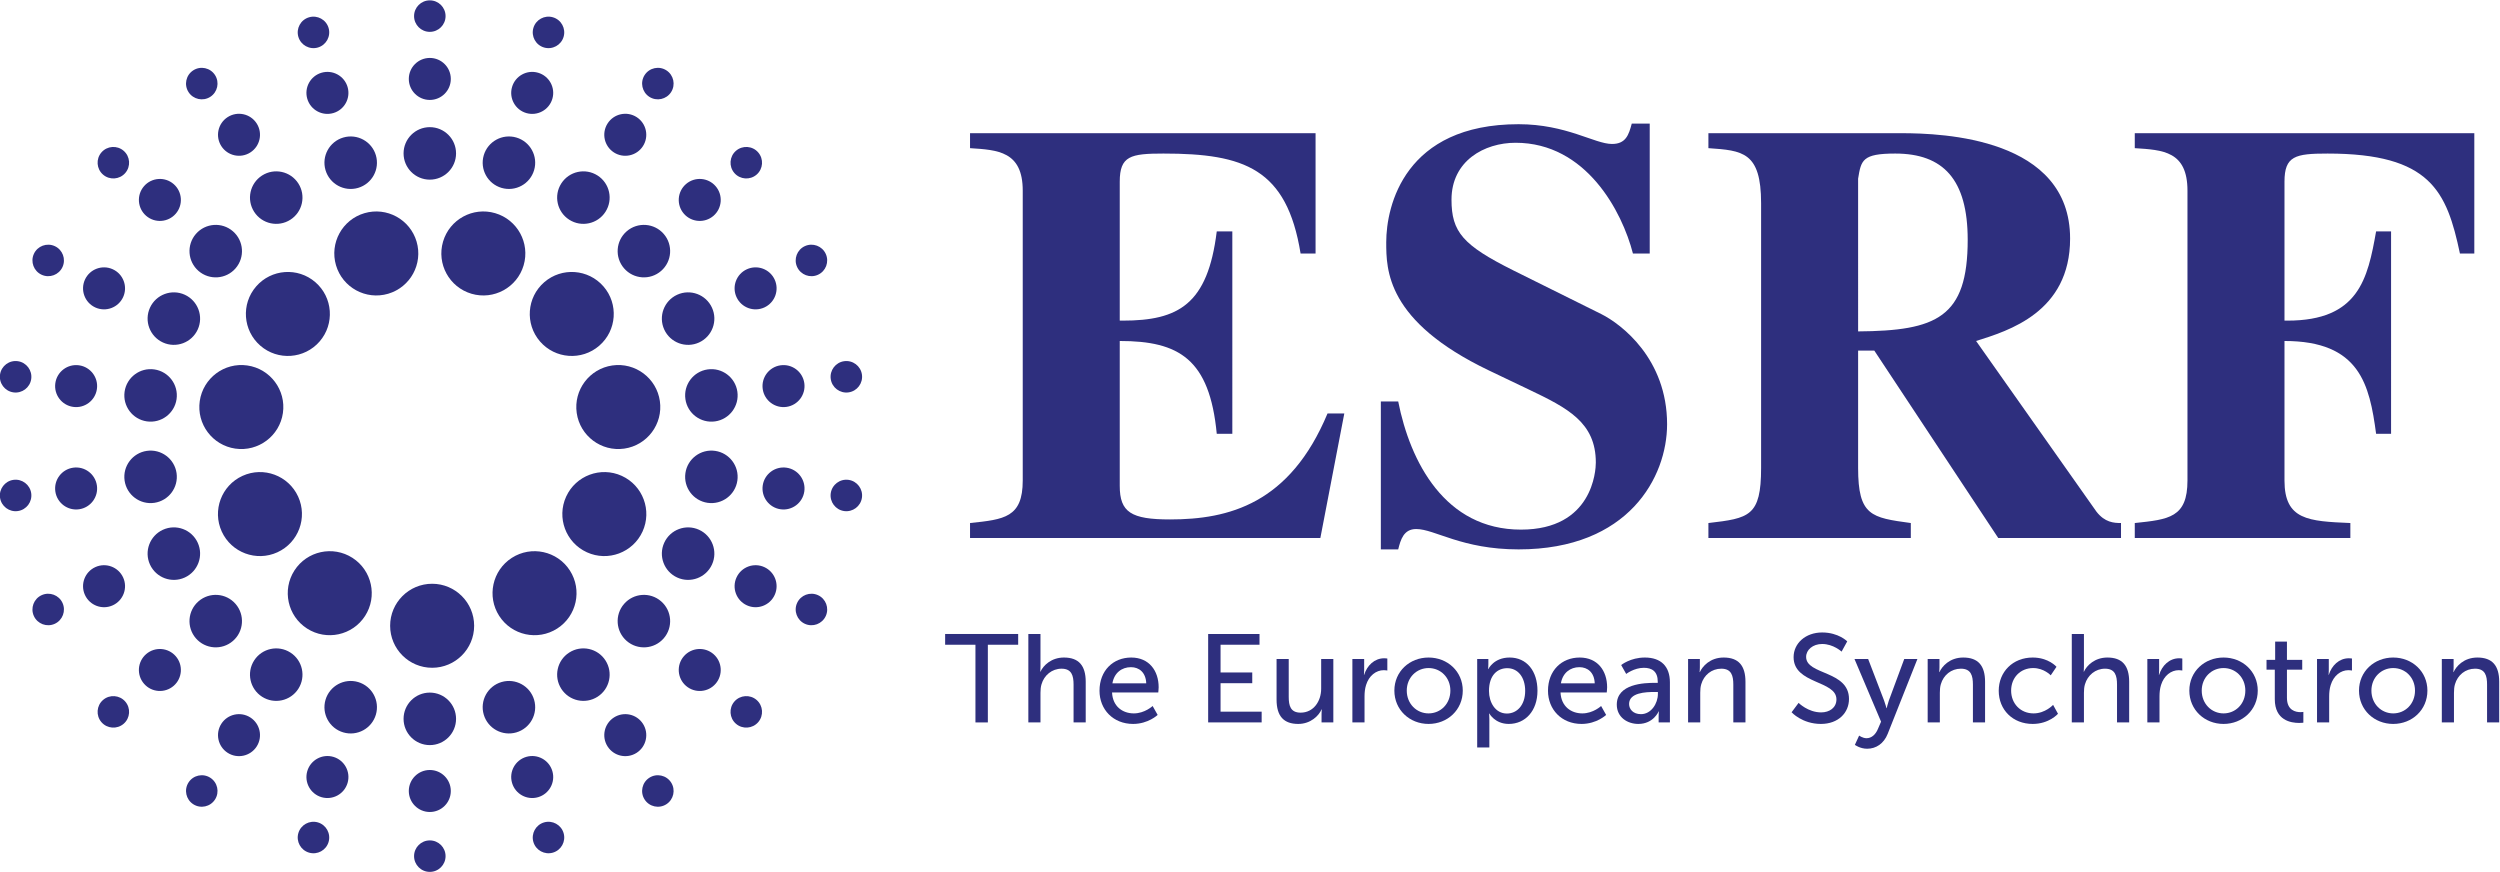 <?xml version="1.0" encoding="UTF-8" standalone="no"?>
<svg
   xmlns:dc="http://purl.org/dc/elements/1.1/"
   xmlns:cc="http://creativecommons.org/ns#"
   xmlns:rdf="http://www.w3.org/1999/02/22-rdf-syntax-ns#"
   xmlns:svg="http://www.w3.org/2000/svg"
   xmlns="http://www.w3.org/2000/svg"
   xmlns:sodipodi="http://sodipodi.sourceforge.net/DTD/sodipodi-0.dtd"
   xmlns:inkscape="http://www.inkscape.org/namespaces/inkscape"
   inkscape:export-ydpi="199.81903"
   inkscape:export-xdpi="199.81903"
   inkscape:export-filename="C:\Dropbox\ESRF\GR_ESRF\logo\logo_horizontal_no_lines.png"
   inkscape:version="1.0 (4035a4fb49, 2020-05-01)"
   sodipodi:docname="logo_horizontal_no_lines.svg"
   viewBox="0 0 601.628 209.778"
   height="209.778"
   width="601.628"
   xml:space="preserve"
   id="svg2"
   version="1.1"><defs
     id="defs6" /><sodipodi:namedview
     inkscape:current-layer="g12"
     inkscape:window-maximized="1"
     inkscape:window-y="-8"
     inkscape:window-x="-8"
     inkscape:cy="0.89268553"
     inkscape:cx="343.89582"
     inkscape:zoom="1"
     inkscape:bbox-nodes="true"
     inkscape:snap-bbox="true"
     fit-margin-bottom="0"
     fit-margin-right="0"
     fit-margin-left="0"
     fit-margin-top="0"
     showgrid="false"
     id="namedview4"
     inkscape:window-height="1377"
     inkscape:window-width="2560"
     inkscape:pageshadow="2"
     inkscape:pageopacity="0"
     guidetolerance="10"
     gridtolerance="10"
     objecttolerance="10"
     borderopacity="1"
     bordercolor="#666666"
     pagecolor="#ffffff" /><g
     transform="matrix(1.333,0,0,-1.333,-133.614,405.817)"
     inkscape:label="ink_ext_XXXXXX"
     inkscape:groupmode="layer"
     id="g10"><g
       transform="scale(0.1)"
       id="g12"><g
         transform="matrix(0.74,0,0,0.74,743.062,453.715)"
         id="g1156"><path
           d="m 1740.67,2109.12 c -30.58,47.58 -94.01,61.39 -141.6,30.81 -47.59,-30.59 -61.39,-94.02 -30.81,-141.6 30.58,-47.59 94.02,-61.38 141.6,-30.81 47.58,30.58 61.4,94 30.81,141.6 v 0"
           style="fill:#2e2f7e;fill-opacity:1;fill-rule:nonzero;stroke:none"
           id="path22" /><path
           d="m 1867.34,2339.95 c -51.45,23.49 -112.3,0.8 -135.77,-50.64 -23.51,-51.46 -0.83,-112.28 50.64,-135.78 51.46,-23.49 112.26,-0.81 135.78,50.64 23.47,51.46 0.78,112.28 -50.65,135.78 v 0"
           style="fill:#2e2f7e;fill-opacity:1;fill-rule:nonzero;stroke:none"
           id="path24" /><path
           d="m 1844.26,2609.31 c -56,-8.06 -94.9,-60.03 -86.86,-116.01 8.04,-55.98 60.01,-94.89 116.01,-86.85 55.99,8.06 94.88,60.04 86.84,116 -8.02,55.99 -60,94.9 -115.99,86.86 v 0"
           style="fill:#2e2f7e;fill-opacity:1;fill-rule:nonzero;stroke:none"
           id="path26" /><path
           d="m 1678.16,2812.4 c -42.73,-37.05 -47.35,-101.8 -10.3,-144.55 37.01,-42.74 101.78,-47.39 144.51,-10.33 42.79,37.03 47.41,101.8 10.35,144.53 -37.05,42.76 -101.77,47.38 -144.56,10.35 v 0"
           style="fill:#2e2f7e;fill-opacity:1;fill-rule:nonzero;stroke:none"
           id="path28" /><path
           d="m 1431.27,2911.43 c -15.96,-54.28 15.16,-111.24 69.45,-127.19 54.23,-15.94 111.24,15.18 127.18,69.44 15.94,54.29 -15.19,111.28 -69.48,127.18 -54.24,15.94 -111.25,-15.17 -127.15,-69.43 v 0"
           style="fill:#2e2f7e;fill-opacity:1;fill-rule:nonzero;stroke:none"
           id="path30" /><path
           d="m 1170.12,2853.68 c 15.93,-54.26 72.9,-85.38 127.17,-69.44 54.27,15.95 85.39,72.91 69.45,127.19 -15.95,54.26 -72.91,85.37 -127.19,69.43 -54.27,-15.9 -85.38,-72.89 -69.43,-127.18 v 0"
           style="fill:#2e2f7e;fill-opacity:1;fill-rule:nonzero;stroke:none"
           id="path32" /><path
           d="m 985.586,2657.52 c 42.764,-37.06 107.514,-32.41 144.564,10.33 37.03,42.75 32.41,107.5 -10.35,144.55 -42.74,37.03 -107.51,32.41 -144.534,-10.35 -37.051,-42.73 -32.414,-107.5 10.32,-144.53 v 0"
           style="fill:#2e2f7e;fill-opacity:1;fill-rule:nonzero;stroke:none"
           id="path34" /><path
           d="m 924.578,2406.45 c 55.981,-8.04 107.952,30.87 116.012,86.85 8.04,55.98 -30.86,107.95 -86.86,116.01 -55.988,8.04 -107.937,-30.87 -115.996,-86.86 -8.039,-55.96 30.852,-107.94 86.844,-116 v 0"
           style="fill:#2e2f7e;fill-opacity:1;fill-rule:nonzero;stroke:none"
           id="path36" /><path
           d="m 1027.15,2153.53 c 51.44,23.5 74.13,84.32 50.63,135.78 -23.48,51.44 -84.311,74.13 -135.776,50.64 -51.445,-23.5 -74.121,-84.32 -50.637,-135.78 23.488,-51.45 84.317,-74.13 135.783,-50.64 v 0"
           style="fill:#2e2f7e;fill-opacity:1;fill-rule:nonzero;stroke:none"
           id="path38" /><path
           d="m 1241.09,1998.33 c 30.57,47.58 16.77,111.01 -30.81,141.6 -47.58,30.58 -111.02,16.77 -141.6,-30.81 -30.58,-47.6 -16.78,-111.02 30.79,-141.6 47.59,-30.57 111.05,-16.78 141.62,30.81 v 0"
           style="fill:#2e2f7e;fill-opacity:1;fill-rule:nonzero;stroke:none"
           id="path40" /><path
           d="m 1507.14,1974.25 c 0,56.56 -45.92,102.48 -102.47,102.48 -56.55,0 -102.47,-45.92 -102.47,-102.48 0,-56.56 45.92,-102.47 102.47,-102.47 56.55,0 102.47,45.91 102.47,102.47 v 0"
           style="fill:#2e2f7e;fill-opacity:1;fill-rule:nonzero;stroke:none"
           id="path42" /><path
           d="m 1653.46,1793.62 c -9.94,33.91 -45.56,53.36 -79.48,43.38 -33.95,-9.98 -53.39,-45.56 -43.42,-79.51 9.98,-33.91 45.55,-53.36 79.51,-43.38 33.91,9.93 53.36,45.55 43.39,79.51 v 0"
           style="fill:#2e2f7e;fill-opacity:1;fill-rule:nonzero;stroke:none"
           id="path44" /><path
           d="m 1827.53,1889.67 c -19.08,29.72 -58.72,38.34 -88.48,19.21 -29.74,-19.08 -38.39,-58.71 -19.26,-88.46 19.13,-29.76 58.76,-38.4 88.52,-19.27 29.76,19.12 38.35,58.77 19.22,88.52 v 0"
           style="fill:#2e2f7e;fill-opacity:1;fill-rule:nonzero;stroke:none"
           id="path46" /><path
           d="m 1963.21,2033.99 c -26.7,23.17 -67.17,20.26 -90.32,-6.45 -23.19,-26.72 -20.27,-67.19 6.43,-90.33 26.74,-23.15 67.21,-20.26 90.37,6.44 23.14,26.73 20.23,67.2 -6.48,90.34 v 0"
           style="fill:#2e2f7e;fill-opacity:1;fill-rule:nonzero;stroke:none"
           id="path48" /><path
           d="m 2055.75,2208.49 c -32.16,14.68 -70.17,0.5 -84.87,-31.65 -14.69,-32.15 -0.5,-70.17 31.65,-84.87 32.16,-14.68 70.18,-0.51 84.86,31.65 14.7,32.15 0.52,70.17 -31.64,84.87 v 0"
           style="fill:#2e2f7e;fill-opacity:1;fill-rule:nonzero;stroke:none"
           id="path50" /><path
           d="m 2095.02,2400.95 c -34.97,5.04 -67.5,-19.26 -72.48,-54.25 -5.04,-35 19.26,-67.48 54.24,-72.52 35.02,-5.03 67.5,19.29 72.53,54.28 5.04,34.98 -19.31,67.47 -54.29,72.49 v 0"
           style="fill:#2e2f7e;fill-opacity:1;fill-rule:nonzero;stroke:none"
           id="path52" /><path
           d="m 2076.78,2599.66 c -34.98,-5.04 -59.28,-37.52 -54.24,-72.52 4.98,-35 37.51,-59.29 72.48,-54.26 34.98,5.02 59.33,37.52 54.29,72.5 -5.03,34.99 -37.51,59.31 -72.53,54.28 v 0"
           style="fill:#2e2f7e;fill-opacity:1;fill-rule:nonzero;stroke:none"
           id="path54" /><path
           d="m 2002.53,2781.87 c -32.15,-14.69 -46.34,-52.72 -31.65,-84.87 14.7,-32.16 52.71,-46.34 84.87,-31.65 32.16,14.69 46.34,52.72 31.64,84.87 -14.68,32.15 -52.7,46.33 -84.86,31.65 v 0"
           style="fill:#2e2f7e;fill-opacity:1;fill-rule:nonzero;stroke:none"
           id="path56" /><path
           d="m 1879.32,2936.63 c -26.7,-23.14 -29.62,-63.61 -6.43,-90.34 23.15,-26.7 63.62,-29.61 90.32,-6.44 26.71,23.14 29.62,63.61 6.48,90.32 -23.16,26.72 -63.63,29.61 -90.37,6.46 v 0"
           style="fill:#2e2f7e;fill-opacity:1;fill-rule:nonzero;stroke:none"
           id="path58" /><path
           d="m 1719.79,3053.43 c -19.13,-29.73 -10.48,-69.39 19.26,-88.5 29.76,-19.11 69.4,-10.49 88.48,19.24 19.13,29.75 10.54,69.4 -19.22,88.52 -29.76,19.1 -69.39,10.49 -88.52,-19.26 v 0"
           style="fill:#2e2f7e;fill-opacity:1;fill-rule:nonzero;stroke:none"
           id="path60" /><path
           d="m 1530.56,3122.01 c -9.97,-33.93 9.47,-69.53 43.42,-79.49 33.92,-9.98 69.54,9.47 79.48,43.41 9.97,33.9 -9.48,69.52 -43.39,79.48 -33.96,9.95 -69.53,-9.49 -79.51,-43.4 v 0"
           style="fill:#2e2f7e;fill-opacity:1;fill-rule:nonzero;stroke:none"
           id="path62" /><path
           d="m 1334.95,3126.68 c 0,-35.38 28.69,-64.06 64.03,-64.06 35.35,0 64.03,28.68 64.03,64.06 0,35.33 -28.68,64.02 -64.03,64.02 -35.34,0 -64.03,-28.69 -64.03,-64.02 v 0"
           style="fill:#2e2f7e;fill-opacity:1;fill-rule:nonzero;stroke:none"
           id="path64" /><path
           d="m 1144.52,3085.93 c 9.98,-33.94 45.58,-53.39 79.5,-43.41 33.92,9.96 53.36,45.56 43.41,79.49 -9.95,33.91 -45.57,53.35 -79.48,43.4 -33.94,-9.96 -53.39,-45.58 -43.43,-79.48 v 0"
           style="fill:#2e2f7e;fill-opacity:1;fill-rule:nonzero;stroke:none"
           id="path66" /><path
           d="m 970.438,2984.17 c 19.105,-29.73 58.762,-38.35 88.502,-19.24 29.74,19.11 38.35,58.77 19.26,88.5 -19.13,29.75 -58.77,38.36 -88.52,19.26 -29.731,-19.12 -38.364,-58.77 -19.242,-88.52 v 0"
           style="fill:#2e2f7e;fill-opacity:1;fill-rule:nonzero;stroke:none"
           id="path68" /><path
           d="m 834.773,2839.85 c 26.731,-23.17 67.2,-20.26 90.344,6.44 23.145,26.73 20.254,67.2 -6.465,90.34 -26.699,23.15 -67.199,20.26 -90.351,-6.46 -23.133,-26.71 -20.242,-67.18 6.472,-90.32 v 0"
           style="fill:#2e2f7e;fill-opacity:1;fill-rule:nonzero;stroke:none"
           id="path70" /><path
           d="m 747.922,2665.35 c 32.144,-14.69 70.176,-0.51 84.859,31.65 14.699,32.15 0.512,70.18 -31.636,84.87 -32.18,14.68 -70.176,0.5 -84.868,-31.65 -14.695,-32.15 -0.507,-70.18 31.645,-84.87 v 0"
           style="fill:#2e2f7e;fill-opacity:1;fill-rule:nonzero;stroke:none"
           id="path72" /><path
           d="m 708.645,2472.88 c 35.007,-5.03 67.476,19.26 72.515,54.26 5.012,35 -19.297,67.48 -54.285,72.52 -35,5.03 -67.473,-19.29 -72.512,-54.28 -5.027,-34.98 19.289,-67.48 54.282,-72.5 v 0"
           style="fill:#2e2f7e;fill-opacity:1;fill-rule:nonzero;stroke:none"
           id="path74" /><path
           d="m 726.875,2274.18 c 34.988,5.04 59.297,37.52 54.285,72.52 -5.039,34.99 -37.508,59.29 -72.515,54.25 -34.993,-5.02 -59.309,-37.51 -54.282,-72.49 5.039,-34.99 37.512,-59.31 72.512,-54.28 v 0"
           style="fill:#2e2f7e;fill-opacity:1;fill-rule:nonzero;stroke:none"
           id="path76" /><path
           d="m 801.145,2091.97 c 32.148,14.7 46.335,52.72 31.636,84.87 -14.683,32.15 -52.715,46.33 -84.859,31.65 -32.152,-14.7 -46.34,-52.72 -31.645,-84.87 14.692,-32.16 52.688,-46.33 84.868,-31.65 v 0"
           style="fill:#2e2f7e;fill-opacity:1;fill-rule:nonzero;stroke:none"
           id="path78" /><path
           d="m 918.652,1937.21 c 26.719,23.14 29.61,63.61 6.465,90.33 -23.144,26.71 -63.613,29.62 -90.344,6.45 -26.714,-23.14 -29.605,-63.61 -6.472,-90.34 23.152,-26.7 63.652,-29.59 90.351,-6.44 v 0"
           style="fill:#2e2f7e;fill-opacity:1;fill-rule:nonzero;stroke:none"
           id="path80" /><path
           d="m 1078.2,1820.42 c 19.09,29.75 10.48,69.38 -19.26,88.46 -29.74,19.13 -69.397,10.51 -88.502,-19.21 -19.122,-29.75 -10.489,-69.4 19.242,-88.52 29.75,-19.13 69.39,-10.49 88.52,19.27 v 0"
           style="fill:#2e2f7e;fill-opacity:1;fill-rule:nonzero;stroke:none"
           id="path82" /><path
           d="m 1267.43,1757.49 c 9.95,33.95 -9.49,69.53 -43.41,79.51 -33.92,9.98 -69.52,-9.47 -79.5,-43.38 -9.96,-33.96 9.49,-69.58 43.43,-79.51 33.91,-9.98 69.53,9.47 79.48,43.38 v 0"
           style="fill:#2e2f7e;fill-opacity:1;fill-rule:nonzero;stroke:none"
           id="path84" /><path
           d="m 1463.01,1747.19 c 0,35.34 -28.68,64.03 -64.03,64.03 -35.34,0 -64.03,-28.69 -64.03,-64.03 0,-35.39 28.69,-64.08 64.03,-64.08 35.35,0 64.03,28.69 64.03,64.08 v 0"
           style="fill:#2e2f7e;fill-opacity:1;fill-rule:nonzero;stroke:none"
           id="path86" /><path
           d="m 1697.94,1619.67 c -7.94,27.13 -36.46,42.7 -63.61,34.75 -27.13,-7.99 -42.69,-36.46 -34.7,-63.61 7.94,-27.13 36.44,-42.69 63.56,-34.75 27.18,7.99 42.74,36.49 34.75,63.61 v 0"
           style="fill:#2e2f7e;fill-opacity:1;fill-rule:nonzero;stroke:none"
           id="path88" /><path
           d="m 1918.96,1735.13 c -15.3,23.79 -46.99,30.68 -70.79,15.39 -23.79,-15.3 -30.72,-46.99 -15.42,-70.79 15.29,-23.79 47.03,-30.72 70.82,-15.43 23.79,15.3 30.68,47.03 15.39,70.83 v 0"
           style="fill:#2e2f7e;fill-opacity:1;fill-rule:nonzero;stroke:none"
           id="path90" /><path
           d="m 2091.09,1905.1 c -21.38,18.52 -53.78,16.21 -72.3,-5.18 -18.52,-21.35 -16.21,-53.73 5.17,-72.26 21.4,-18.52 53.78,-16.21 72.26,5.18 18.53,21.35 16.22,53.73 -5.13,72.26 v 0"
           style="fill:#2e2f7e;fill-opacity:1;fill-rule:nonzero;stroke:none"
           id="path92" /><path
           d="m 2215.05,2117.36 c -25.74,11.76 -56.13,0.41 -67.87,-25.32 -11.78,-25.73 -0.41,-56.15 25.32,-67.89 25.72,-11.76 56.12,-0.41 67.86,25.32 11.79,25.73 0.42,56.13 -25.31,67.89 v 0"
           style="fill:#2e2f7e;fill-opacity:1;fill-rule:nonzero;stroke:none"
           id="path94" /><path
           d="m 2269.19,2359.91 c -28,4.02 -54,-15.43 -58.03,-43.43 -4.01,-28 15.43,-53.99 43.43,-58.01 28,-4.02 54,15.43 58.03,43.43 4.02,28 -15.43,53.98 -43.43,58.01 v 0"
           style="fill:#2e2f7e;fill-opacity:1;fill-rule:nonzero;stroke:none"
           id="path96" /><path
           d="m 2254.59,2609.68 c -28,-4.02 -47.44,-30 -43.43,-58 4.03,-28 30.03,-47.45 58.03,-43.43 28,4.04 47.45,30.03 43.43,58 -4.03,28 -30.03,47.45 -58.03,43.43 v 0"
           style="fill:#2e2f7e;fill-opacity:1;fill-rule:nonzero;stroke:none"
           id="path98" /><path
           d="m 2172.5,2844 c -25.73,-11.73 -37.1,-42.15 -25.32,-67.89 11.74,-25.7 42.13,-37.05 67.87,-25.32 25.73,11.76 37.1,42.16 25.31,67.9 -11.74,25.72 -42.14,37.07 -67.86,25.31 v 0"
           style="fill:#2e2f7e;fill-opacity:1;fill-rule:nonzero;stroke:none"
           id="path100" /><path
           d="m 2023.96,3051.85 c -21.38,-18.52 -23.69,-50.91 -5.17,-72.28 18.52,-21.36 50.92,-23.68 72.3,-5.16 21.35,18.52 23.66,50.91 5.13,72.27 -18.48,21.36 -50.86,23.7 -72.26,5.17 v 0"
           style="fill:#2e2f7e;fill-opacity:1;fill-rule:nonzero;stroke:none"
           id="path102" /><path
           d="m 1832.75,3199.78 c -15.3,-23.79 -8.37,-55.51 15.42,-70.8 23.8,-15.29 55.49,-8.38 70.79,15.41 15.29,23.79 8.4,55.51 -15.39,70.8 -23.79,15.29 -55.53,8.39 -70.82,-15.41 v 0"
           style="fill:#2e2f7e;fill-opacity:1;fill-rule:nonzero;stroke:none"
           id="path104" /><path
           d="m 1599.63,3288.72 c -7.99,-27.15 7.57,-55.65 34.7,-63.62 27.15,-7.95 55.67,7.6 63.61,34.74 7.99,27.12 -7.57,55.62 -34.75,63.6 -27.12,7.96 -55.62,-7.6 -63.56,-34.72 v 0"
           style="fill:#2e2f7e;fill-opacity:1;fill-rule:nonzero;stroke:none"
           id="path106" /><path
           d="m 1347.74,3308.32 c 0,-28.27 22.97,-51.23 51.24,-51.23 28.32,0 51.23,22.96 51.23,51.23 0,28.28 -22.91,51.24 -51.23,51.24 -28.27,0 -51.24,-22.96 -51.24,-51.24 v 0"
           style="fill:#2e2f7e;fill-opacity:1;fill-rule:nonzero;stroke:none"
           id="path108" /><path
           d="m 1100.05,3259.84 c 7.97,-27.14 36.45,-42.69 63.59,-34.74 27.15,7.97 42.69,36.47 34.72,63.62 -7.97,27.12 -36.45,42.68 -63.59,34.72 -27.14,-7.98 -42.69,-36.48 -34.72,-63.6 v 0"
           style="fill:#2e2f7e;fill-opacity:1;fill-rule:nonzero;stroke:none"
           id="path110" /><path
           d="m 890.371,3144.39 c 15.305,-23.79 47.012,-30.7 70.801,-15.41 23.801,15.29 30.703,47.01 15.41,70.8 -15.293,23.8 -47.012,30.7 -70.801,15.41 -23.789,-15.29 -30.691,-47.01 -15.41,-70.8 v 0"
           style="fill:#2e2f7e;fill-opacity:1;fill-rule:nonzero;stroke:none"
           id="path112" /><path
           d="m 706.926,2974.41 c 21.355,-18.52 53.75,-16.2 72.246,5.16 18.531,21.37 16.211,53.76 -5.149,72.28 -21.394,18.53 -53.75,16.19 -72.277,-5.17 -18.523,-21.36 -16.199,-53.75 5.18,-72.27 v 0"
           style="fill:#2e2f7e;fill-opacity:1;fill-rule:nonzero;stroke:none"
           id="path114" /><path
           d="m 582.938,2750.79 c 25.714,-11.73 56.132,-0.38 67.89,25.32 11.738,25.74 0.395,56.16 -25.34,67.89 -25.715,11.76 -56.125,0.41 -67.883,-25.31 -11.738,-25.74 -0.398,-56.14 25.333,-67.9 v 0"
           style="fill:#2e2f7e;fill-opacity:1;fill-rule:nonzero;stroke:none"
           id="path116" /><path
           d="m 528.801,2508.25 c 27.996,-4.02 53.98,15.43 57.996,43.43 4.055,28 -15.43,53.98 -43.399,58 -28,4.02 -53.984,-15.43 -58.007,-43.43 -4.036,-27.97 15.41,-53.96 43.41,-58 v 0"
           style="fill:#2e2f7e;fill-opacity:1;fill-rule:nonzero;stroke:none"
           id="path118" /><path
           d="m 543.398,2258.47 c 27.969,4.02 47.454,30.01 43.399,58.01 -4.016,28 -30,47.45 -57.996,43.43 -28,-4.03 -47.446,-30.01 -43.41,-58.01 4.023,-28 30.007,-47.45 58.007,-43.43 v 0"
           style="fill:#2e2f7e;fill-opacity:1;fill-rule:nonzero;stroke:none"
           id="path120" /><path
           d="m 625.488,2024.15 c 25.735,11.74 37.078,42.16 25.34,67.89 -11.758,25.73 -42.176,37.08 -67.89,25.32 -25.731,-11.76 -37.071,-42.16 -25.333,-67.89 11.758,-25.73 42.168,-37.08 67.883,-25.32 v 0"
           style="fill:#2e2f7e;fill-opacity:1;fill-rule:nonzero;stroke:none"
           id="path122" /><path
           d="m 774.023,1827.66 c 21.36,18.53 23.68,50.91 5.149,72.26 -18.496,21.39 -50.891,23.7 -72.246,5.18 -21.379,-18.53 -23.703,-50.91 -5.18,-72.26 18.527,-21.39 50.883,-23.7 72.277,-5.18 v 0"
           style="fill:#2e2f7e;fill-opacity:1;fill-rule:nonzero;stroke:none"
           id="path124" /><path
           d="m 976.582,1679.73 c 15.293,23.8 8.391,55.49 -15.41,70.79 -23.789,15.29 -55.496,8.4 -70.801,-15.39 -15.281,-23.8 -8.379,-55.53 15.41,-70.83 23.789,-15.29 55.508,-8.36 70.801,15.43 v 0"
           style="fill:#2e2f7e;fill-opacity:1;fill-rule:nonzero;stroke:none"
           id="path126" /><path
           d="m 1198.36,1590.81 c 7.97,27.15 -7.57,55.62 -34.72,63.61 -27.14,7.95 -55.62,-7.62 -63.59,-34.75 -7.97,-27.12 7.58,-55.62 34.72,-63.61 27.14,-7.94 55.62,7.62 63.59,34.75 v 0"
           style="fill:#2e2f7e;fill-opacity:1;fill-rule:nonzero;stroke:none"
           id="path128" /><path
           d="m 1450.21,1571.17 c 0,28.27 -22.91,51.23 -51.23,51.23 -28.27,0 -51.24,-22.96 -51.24,-51.23 0,-28.27 22.97,-51.23 51.24,-51.23 28.32,0 51.23,22.96 51.23,51.23 v 0"
           style="fill:#2e2f7e;fill-opacity:1;fill-rule:nonzero;stroke:none"
           id="path130" /><path
           d="m 1725.38,1468.46 c -5.96,20.37 -27.34,32.02 -47.67,26.07 -20.38,-6.01 -32.02,-27.36 -26.06,-47.73 5.96,-20.33 27.34,-32.02 47.68,-26.01 20.38,5.96 32.01,27.35 26.05,47.67 v 0"
           style="fill:#2e2f7e;fill-opacity:1;fill-rule:nonzero;stroke:none"
           id="path132" /><path
           d="m 1987.66,1591.96 c -11.46,17.83 -35.25,23.01 -53.08,11.54 -17.84,-11.44 -23.01,-35.24 -11.56,-53.07 11.46,-17.89 35.25,-23.06 53.08,-11.56 17.84,11.47 23.01,35.26 11.56,53.09 v 0"
           style="fill:#2e2f7e;fill-opacity:1;fill-rule:nonzero;stroke:none"
           id="path134" /><path
           d="m 2196.25,1793.25 c -16.04,13.86 -40.34,12.15 -54.25,-3.88 -13.86,-16.03 -12.15,-40.34 3.88,-54.19 16.04,-13.9 40.34,-12.15 54.25,3.88 13.85,16.02 12.15,40.28 -3.88,54.19 v 0"
           style="fill:#2e2f7e;fill-opacity:1;fill-rule:nonzero;stroke:none"
           id="path136" /><path
           d="m 2345.98,2048.93 c -19.31,8.81 -42.09,0.3 -50.92,-18.98 -8.82,-19.29 -0.31,-42.11 18.99,-50.92 19.32,-8.82 42.08,-0.29 50.91,18.99 8.83,19.29 0.33,42.11 -18.98,50.91 v 0"
           style="fill:#2e2f7e;fill-opacity:1;fill-rule:nonzero;stroke:none"
           id="path138" /><path
           d="m 2420.63,2330.2 c -20.97,3 -40.46,-11.57 -43.52,-32.57 -3,-21 11.6,-40.5 32.58,-43.5 21.01,-3.03 40.51,11.55 43.51,32.55 3.01,20.99 -11.55,40.49 -32.57,43.52 v 0"
           style="fill:#2e2f7e;fill-opacity:1;fill-rule:nonzero;stroke:none"
           id="path140" /><path
           d="m 2409.69,2619.71 c -20.98,-3.01 -35.58,-22.51 -32.58,-43.5 3.06,-21 22.55,-35.57 43.52,-32.57 21.02,3.02 35.58,22.52 32.57,43.52 -3,20.99 -22.5,35.57 -43.51,32.55 v 0"
           style="fill:#2e2f7e;fill-opacity:1;fill-rule:nonzero;stroke:none"
           id="path142" /><path
           d="m 2314.05,2900.48 c -19.3,-8.8 -27.81,-31.63 -18.99,-50.91 8.83,-19.29 31.61,-27.81 50.92,-18.98 19.31,8.8 27.81,31.61 18.98,50.91 -8.83,19.28 -31.59,27.78 -50.91,18.98 v 0"
           style="fill:#2e2f7e;fill-opacity:1;fill-rule:nonzero;stroke:none"
           id="path144" /><path
           d="m 2145.88,3133 c -16.03,-13.88 -17.74,-38.18 -3.88,-54.21 13.91,-16.03 38.21,-17.77 54.25,-3.86 16.03,13.88 17.73,38.16 3.83,54.19 -13.86,16.03 -38.16,17.77 -54.2,3.88 v 0"
           style="fill:#2e2f7e;fill-opacity:1;fill-rule:nonzero;stroke:none"
           id="path146" /><path
           d="m 1923.02,3317.75 c -11.45,-17.85 -6.28,-41.62 11.56,-53.11 17.83,-11.45 41.62,-6.28 53.08,11.56 11.45,17.85 6.28,41.65 -11.56,53.1 -17.83,11.48 -41.62,6.29 -53.08,-11.55 v 0"
           style="fill:#2e2f7e;fill-opacity:1;fill-rule:nonzero;stroke:none"
           id="path148" /><path
           d="m 1651.65,3432.7 c -5.96,-20.36 5.68,-41.72 26.06,-47.7 20.33,-5.96 41.71,5.7 47.67,26.05 5.96,20.35 -5.67,41.72 -26.05,47.68 -20.34,5.98 -41.72,-5.68 -47.68,-26.03 v 0"
           style="fill:#2e2f7e;fill-opacity:1;fill-rule:nonzero;stroke:none"
           id="path150" /><path
           d="m 1360.57,3461.62 c 0,-21.23 17.2,-38.44 38.41,-38.44 21.23,0 38.44,17.21 38.44,38.44 0,21.2 -17.21,38.41 -38.44,38.41 -21.21,0 -38.41,-17.21 -38.41,-38.41 v 0"
           style="fill:#2e2f7e;fill-opacity:1;fill-rule:nonzero;stroke:none"
           id="path152" /><path
           d="m 1078.27,3411.05 c 5.98,-20.35 27.35,-32.01 47.7,-26.05 20.35,5.98 32.02,27.34 26.06,47.7 -5.99,20.35 -27.36,32.01 -47.7,26.03 -20.36,-5.96 -32.02,-27.33 -26.06,-47.68 v 0"
           style="fill:#2e2f7e;fill-opacity:1;fill-rule:nonzero;stroke:none"
           id="path154" /><path
           d="m 810.332,3276.2 c 11.453,-17.84 35.242,-23.01 53.086,-11.56 17.852,11.49 23.027,35.26 11.555,53.11 -11.465,17.84 -35.254,23.03 -53.086,11.55 -17.856,-11.45 -23.032,-35.25 -11.555,-53.1 v 0"
           style="fill:#2e2f7e;fill-opacity:1;fill-rule:nonzero;stroke:none"
           id="path156" /><path
           d="m 601.77,3074.93 c 16.023,-13.91 40.308,-12.17 54.187,3.86 13.906,16.03 12.148,40.33 -3.879,54.21 -16.023,13.89 -40.308,12.15 -54.187,-3.88 -13.887,-16.03 -12.149,-40.31 3.879,-54.19 v 0"
           style="fill:#2e2f7e;fill-opacity:1;fill-rule:nonzero;stroke:none"
           id="path158" /><path
           d="m 452.012,2830.59 c 19.289,-8.83 42.109,-0.31 50.918,18.98 8.8,19.28 0.293,42.11 -18.992,50.91 -19.29,8.8 -42.114,0.3 -50.911,-18.98 -8.816,-19.3 -0.3,-42.11 18.985,-50.91 v 0"
           style="fill:#2e2f7e;fill-opacity:1;fill-rule:nonzero;stroke:none"
           id="path160" /><path
           d="m 383.02,2543.64 c 20.996,-3 40.488,11.57 43.523,32.57 3,20.99 -11.582,40.49 -32.578,43.5 -20.996,3.02 -40.496,-11.56 -43.496,-32.55 -3.028,-21 11.574,-40.5 32.551,-43.52 v 0"
           style="fill:#2e2f7e;fill-opacity:1;fill-rule:nonzero;stroke:none"
           id="path162" /><path
           d="m 393.965,2254.13 c 20.996,3 35.578,22.5 32.578,43.5 -3.035,21 -22.527,35.57 -43.523,32.57 -20.977,-3.03 -35.579,-22.53 -32.551,-43.52 3,-21 22.5,-35.58 43.496,-32.55 v 0"
           style="fill:#2e2f7e;fill-opacity:1;fill-rule:nonzero;stroke:none"
           id="path164" /><path
           d="m 483.938,1979.03 c 19.285,8.81 27.792,31.63 18.992,50.92 -8.809,19.28 -31.629,27.79 -50.918,18.98 -19.285,-8.8 -27.801,-31.62 -18.985,-50.91 8.797,-19.28 31.621,-27.81 50.911,-18.99 v 0"
           style="fill:#2e2f7e;fill-opacity:1;fill-rule:nonzero;stroke:none"
           id="path166" /><path
           d="m 652.078,1735.18 c 16.027,13.85 17.785,38.16 3.879,54.19 -13.879,16.03 -38.164,17.74 -54.187,3.88 -16.028,-13.91 -17.766,-38.17 -3.879,-54.19 13.879,-16.03 38.164,-17.78 54.187,-3.88 v 0"
           style="fill:#2e2f7e;fill-opacity:1;fill-rule:nonzero;stroke:none"
           id="path168" /><path
           d="m 874.973,1550.43 c 11.472,17.83 6.297,41.63 -11.555,53.07 -17.844,11.47 -41.633,6.29 -53.086,-11.54 -11.477,-17.83 -6.301,-41.62 11.555,-53.09 17.832,-11.5 41.621,-6.33 53.086,11.56 v 0"
           style="fill:#2e2f7e;fill-opacity:1;fill-rule:nonzero;stroke:none"
           id="path170" /><path
           d="m 1152.03,1446.8 c 5.96,20.37 -5.71,41.72 -26.06,47.73 -20.35,5.95 -41.72,-5.7 -47.7,-26.07 -5.96,-20.32 5.7,-41.71 26.06,-47.67 20.34,-6.01 41.71,5.68 47.7,26.01 v 0"
           style="fill:#2e2f7e;fill-opacity:1;fill-rule:nonzero;stroke:none"
           id="path172" /><path
           d="m 1437.42,1412.25 c 0,21.2 -17.21,38.38 -38.44,38.38 -21.21,0 -38.41,-17.18 -38.41,-38.38 0,-21.21 17.2,-38.44 38.41,-38.44 21.23,0 38.44,17.23 38.44,38.44 v 0"
           style="fill:#2e2f7e;fill-opacity:1;fill-rule:nonzero;stroke:none"
           id="path174" /></g><g
         id="g1357"><g
           id="g1053"
           transform="matrix(1,0,0,1,2714.766,1555.39)"><path
             id="path14"
             style="fill:#2e2f7e;fill-opacity:1;fill-rule:nonzero;stroke:none"
             d="M 38.828,1248.54 H 662.629 v -217.29 h -27.031 c -24.868,153.5 -101.621,180.53 -247.571,180.53 -59.464,0 -78.918,-4.31 -78.918,-50.81 V 910.16 h 5.411 c 100.539,0 153.515,29.192 169.726,161.09 h 28.109 V 705.828 H 484.246 C 471.27,840.961 416.145,873.398 309.109,873.398 V 611.781 c 0,-47.582 20.539,-60.543 90.813,-60.543 105.945,0 216.223,28.102 284.336,191.352 H 714.52 L 671.277,517.719 H 38.828 v 27.031 c 61.633,6.488 95.149,9.73 95.149,76.75 v 523.26 c 0,71.35 -45.411,73.52 -95.149,76.76 v 27.02" /><path
             id="path16"
             style="fill:#2e2f7e;fill-opacity:1;fill-rule:nonzero;stroke:none"
             d="m 1235.61,1031.25 c -19.46,75.67 -84.32,200.01 -211.9,200.01 -56.21,0 -115.675,-32.45 -115.675,-102.72 0,-58.38 20.539,-82.17 111.345,-127.56 l 158.93,-78.921 c 36.76,-18.387 118.93,-81.098 118.93,-198.93 0,-95.141 -69.2,-225.961 -268.12,-225.961 -102.702,0 -151.354,36.762 -184.862,36.762 -22.703,0 -28.113,-19.45 -32.442,-36.762 h -31.347 v 267.031 h 31.347 c 21.622,-109.168 84.329,-231.34 221.624,-231.34 129.73,0 135.14,107.032 135.14,121.082 0,72.43 -50.81,98.387 -121.08,131.899 l -72.434,34.601 c -184.871,88.637 -184.871,181.619 -184.871,231.339 0,65.95 33.516,212.98 238.925,212.98 86.49,0 137.3,-35.67 168.65,-35.67 24.87,0 30.27,16.21 35.68,36.76 h 32.43 v -234.6 h -30.27" /><path
             id="path18"
             style="fill:#2e2f7e;fill-opacity:1;fill-rule:nonzero;stroke:none"
             d="m 1642.11,890.699 c 141.63,1.082 197.84,24.86 197.84,165.411 0,109.2 -44.32,155.67 -130.82,155.67 -59.45,0 -61.62,-11.89 -67.02,-45.39 z m 474.61,-372.98 H 1895.09 L 1671.3,856.102 h -29.19 V 644.199 c 0,-86.48 23.79,-89.719 95.14,-99.449 v -27.031 h -365.41 v 27.031 c 73.51,8.629 95.13,11.891 95.13,99.449 v 477.861 c 0,92.97 -33.51,95.13 -95.13,99.46 v 27.02 h 348.11 c 75.68,0 304.87,-8.64 304.87,-190.27 0,-132.969 -111.35,-166.489 -169.73,-184.872 l 217.3,-308.109 c 15.14,-19.461 31.35,-20.539 44.33,-20.539 v -27.031" /><path
             id="path20"
             style="fill:#2e2f7e;fill-opacity:1;fill-rule:nonzero;stroke:none"
             d="m 2141.57,1248.54 h 612.99 v -217.29 h -25.96 c -23.78,112.43 -52.97,180.53 -238.91,180.53 -58.38,0 -77.84,-4.31 -77.84,-50.81 V 910.16 h 5.41 c 128.64,0 144.86,75.668 160,161.09 h 27.02 V 705.828 h -27.02 c -11.9,88.652 -29.2,167.57 -165.41,167.57 V 621.5 c 0,-71.352 43.24,-73.512 118.92,-76.75 v -27.031 h -389.2 v 27.031 c 61.62,6.488 95.13,9.73 95.13,76.75 v 523.26 c 0,71.35 -44.32,73.52 -95.13,76.76 v 27.02" /></g><g
           id="g1077"
           transform="matrix(1,0,0,1,2708.645,1692.662)"><path
             id="path182"
             style="fill:#2e2f7e;fill-opacity:1;fill-rule:nonzero;stroke:none"
             d="M 54.727,187.75 H 0 v 19.43 H 131.855 V 187.75 H 77.109 V 47.5 H 54.727 v 140.25" /><path
             id="path184"
             style="fill:#2e2f7e;fill-opacity:1;fill-rule:nonzero;stroke:none"
             d="m 150.215,207.18 h 21.914 v -58.571 c 0,-5.429 -0.43,-9.507 -0.43,-9.507 h 0.43 c 5,11.089 19.473,25.558 42.324,25.558 26.895,0 39.336,-14.68 39.336,-43.859 V 47.5 h -21.934 v 68.301 c 0,16.07 -3.398,28.73 -21.718,28.73 -17.188,0 -31.446,-11.742 -36.172,-28.261 -1.367,-4.54 -1.836,-9.731 -1.836,-15.161 V 47.5 h -21.914 v 159.68" /><path
             id="path186"
             style="fill:#2e2f7e;fill-opacity:1;fill-rule:nonzero;stroke:none"
             d="m 363.066,118.059 c -0.683,19.691 -12.89,29.203 -27.578,29.203 -16.758,0 -30.332,-10.434 -33.496,-29.203 z m -27.128,46.601 c 32.343,0 49.531,-23.961 49.531,-53.609 0,-2.93 -0.684,-9.473 -0.684,-9.473 h -83.457 c 1.133,-25.117 18.985,-37.777 39.336,-37.777 19.707,0 33.926,13.34 33.926,13.34 l 9.062,-16.09 c 0,0 -16.972,-16.27 -44.316,-16.27 -35.977,0 -60.645,26.02 -60.645,59.938 0,36.429 24.668,59.941 57.247,59.941" /><path
             id="path188"
             style="fill:#2e2f7e;fill-opacity:1;fill-rule:nonzero;stroke:none"
             d="m 474.844,207.18 h 92.715 v -19.43 h -70.332 v -50 h 57.226 V 118.32 H 497.227 V 66.949 h 74.199 V 47.5 h -96.582 v 159.68" /><path
             id="path190"
             style="fill:#2e2f7e;fill-opacity:1;fill-rule:nonzero;stroke:none"
             d="m 598.34,161.969 h 21.953 V 93.648 c 0,-15.84 3.164,-28.5 21.484,-28.5 23.301,0 37.09,20.57 37.09,43.192 v 53.629 H 700.82 V 47.5 h -21.269 v 15.148 c 0,4.75 0.449,8.383 0.449,8.383 h -0.449 c -4.746,-11.312 -19.668,-26.25 -42.071,-26.25 -25.781,0 -39.14,13.578 -39.14,43.891 v 73.297" /><path
             id="path192"
             style="fill:#2e2f7e;fill-opacity:1;fill-rule:nonzero;stroke:none"
             d="m 735.215,161.969 h 21.269 v -19.918 c 0,-4.75 -0.449,-8.621 -0.449,-8.621 h 0.449 c 5.196,16.761 18.536,29.89 36.172,29.89 2.949,0 5.664,-0.468 5.664,-0.468 v -21.704 c 0,0 -2.949,0.68 -6.347,0.68 -14.004,0 -26.895,-9.957 -32.09,-26.906 -2.051,-6.582 -2.735,-13.602 -2.735,-20.594 V 47.5 h -21.933 v 114.469" /><path
             id="path194"
             style="fill:#2e2f7e;fill-opacity:1;fill-rule:nonzero;stroke:none"
             d="m 872.754,63.801 c 21.719,0 39.375,17.168 39.375,41.16 0,23.75 -17.656,40.699 -39.375,40.699 -21.465,0 -39.356,-16.949 -39.356,-40.699 0,-23.992 17.891,-41.16 39.356,-41.16 z m 0,100.859 c 34.16,0 61.758,-25.09 61.758,-59.699 0,-34.852 -27.598,-60.18 -61.758,-60.18 -34.141,0 -61.738,25.328 -61.738,60.18 0,34.609 27.597,59.699 61.738,59.699" /><path
             id="path196"
             style="fill:#2e2f7e;fill-opacity:1;fill-rule:nonzero;stroke:none"
             d="m 1014.16,63.551 c 18.11,0 33.01,14.938 33.01,40.937 0,24.903 -13.34,40.942 -32.33,40.942 -17.184,0 -33.024,-12 -33.024,-41.16 0,-20.348 11.309,-40.719 32.344,-40.719 z m -53.633,98.418 h 20.176 v -9.731 c 0,-4.527 -0.469,-8.379 -0.469,-8.379 h 0.469 c 0,0 9.707,20.801 38.417,20.801 30.78,0 50.24,-24.41 50.24,-59.941 0,-36.399 -21.98,-59.938 -51.8,-59.938 -25.119,0 -35.06,18.77 -35.06,18.77 h -0.469 c 0,0 0.469,-4.062 0.469,-9.941 V 2.262 H 960.527 V 161.969" /><path
             id="path198"
             style="fill:#2e2f7e;fill-opacity:1;fill-rule:nonzero;stroke:none"
             d="m 1172.73,118.059 c -0.68,19.691 -12.89,29.203 -27.61,29.203 -16.72,0 -30.3,-10.434 -33.46,-29.203 z m -27.14,46.601 c 32.34,0 49.53,-23.961 49.53,-53.609 0,-2.93 -0.67,-9.473 -0.67,-9.473 h -83.47 c 1.13,-25.117 19.02,-37.777 39.35,-37.777 19.69,0 33.93,13.34 33.93,13.34 l 9.06,-16.09 c 0,0 -16.97,-16.27 -44.36,-16.27 -35.95,0 -60.6,26.02 -60.6,59.938 0,36.429 24.65,59.941 57.23,59.941" /><path
             id="path200"
             style="fill:#2e2f7e;fill-opacity:1;fill-rule:nonzero;stroke:none"
             d="m 1256.21,62.441 c 18.56,0 30.55,19.43 30.55,36.398 v 3.64 h -5.65 c -16.52,0 -46.36,-1.16 -46.36,-21.718 0,-9.281 7.22,-18.32 21.46,-18.32 z m 25.35,56.52 h 4.96 v 2.051 c 0,18.769 -10.62,25.097 -25.09,25.097 -17.64,0 -31.9,-11.078 -31.9,-11.078 l -9.04,16.059 c 0,0 16.5,13.57 42.73,13.57 28.97,0 45.24,-15.84 45.24,-44.781 V 47.5 h -20.35 v 10.859 c 0,5.191 0.44,9.039 0.44,9.039 h -0.44 c 0,0 -9.26,-22.617 -36.65,-22.617 -19.66,0 -38.9,11.988 -38.9,34.84 0,37.777 49.76,39.34 69,39.34" /><path
             id="path202"
             style="fill:#2e2f7e;fill-opacity:1;fill-rule:nonzero;stroke:none"
             d="m 1341.27,161.969 h 21.27 v -15.18 c 0,-4.527 -0.47,-8.359 -0.47,-8.359 h 0.47 c 4.53,9.961 18.1,26.23 42.97,26.23 26.93,0 39.35,-14.68 39.35,-43.859 V 47.5 h -21.93 v 68.301 c 0,16.07 -3.38,28.73 -21.7,28.73 -17.42,0 -31.44,-11.531 -36.19,-28.051 -1.37,-4.511 -1.82,-9.73 -1.82,-15.371 V 47.5 h -21.95 v 114.469" /><path
             id="path204"
             style="fill:#2e2f7e;fill-opacity:1;fill-rule:nonzero;stroke:none"
             d="m 1540.8,82.789 c 0,0 16.97,-17.188 40.72,-17.188 14.94,0 27.58,8.359 27.58,23.52 0,34.609 -77.34,27.149 -77.34,76.231 0,24.878 21.48,44.546 51.56,44.546 29.65,0 45.27,-16.078 45.27,-16.078 l -10.19,-18.511 c 0,0 -14.71,13.793 -35.08,13.793 -16.95,0 -28.94,-10.633 -28.94,-23.301 0,-33.012 77.38,-24.223 77.38,-76 0,-24.652 -19.03,-45.02 -50.69,-45.02 -33.92,0 -52.93,21.039 -52.93,21.039 l 12.66,16.969" /><path
             id="path206"
             style="fill:#2e2f7e;fill-opacity:1;fill-rule:nonzero;stroke:none"
             d="m 1650.08,23.75 c 0,0 6.35,-4.75 13.36,-4.75 8.83,0 16.27,6.328 20.56,16.738 l 5.67,13.121 -47.97,113.11 h 24.67 l 28.73,-74.879 c 2.26,-5.898 4.28,-13.809 4.28,-13.809 h 0.46 c 0,0 1.8,7.688 3.85,13.57 l 27.81,75.117 h 23.77 L 1701.64,26.91 C 1694.65,9.27 1680.63,0 1664.55,0 c -12.89,0 -22.17,7.012 -22.17,7.012 l 7.7,16.738" /><path
             id="path208"
             style="fill:#2e2f7e;fill-opacity:1;fill-rule:nonzero;stroke:none"
             d="m 1773.81,161.969 h 21.29 v -15.18 c 0,-4.527 -0.47,-8.359 -0.47,-8.359 h 0.47 c 4.53,9.961 18.08,26.23 42.95,26.23 26.93,0 39.37,-14.68 39.37,-43.859 V 47.5 h -21.93 v 68.301 c 0,16.07 -3.4,28.73 -21.72,28.73 -17.42,0 -31.45,-11.531 -36.19,-28.051 -1.35,-4.511 -1.8,-9.73 -1.8,-15.371 V 47.5 h -21.97 v 114.469" /><path
             id="path210"
             style="fill:#2e2f7e;fill-opacity:1;fill-rule:nonzero;stroke:none"
             d="m 1963.4,164.66 c 28.73,0 42.97,-16.73 42.97,-16.73 l -10.41,-15.399 c 0,0 -12.21,13.129 -31.66,13.129 -23.09,0 -39.83,-17.191 -39.83,-40.699 0,-23.301 16.74,-41.16 40.51,-41.16 21.25,0 35.27,15.379 35.27,15.379 l 8.83,-16.059 c 0,0 -15.84,-18.34 -45.68,-18.34 -35.98,0 -61.31,25.57 -61.31,59.938 0,33.953 25.33,59.941 61.31,59.941" /><path
             id="path212"
             style="fill:#2e2f7e;fill-opacity:1;fill-rule:nonzero;stroke:none"
             d="m 2033.98,207.18 h 21.94 v -58.571 c 0,-5.429 -0.45,-9.507 -0.45,-9.507 h 0.45 c 5,11.089 19.47,25.558 42.3,25.558 26.92,0 39.36,-14.68 39.36,-43.859 V 47.5 h -21.94 v 68.301 c 0,16.07 -3.37,28.73 -21.69,28.73 -17.21,0 -31.45,-11.742 -36.2,-28.261 -1.38,-4.54 -1.83,-9.731 -1.83,-15.161 V 47.5 h -21.94 v 159.68" /><path
             id="path214"
             style="fill:#2e2f7e;fill-opacity:1;fill-rule:nonzero;stroke:none"
             d="m 2170.39,161.969 h 21.27 v -19.918 c 0,-4.75 -0.47,-8.621 -0.47,-8.621 h 0.47 c 5.2,16.761 18.55,29.89 36.19,29.89 2.95,0 5.67,-0.468 5.67,-0.468 v -21.704 c 0,0 -2.95,0.68 -6.35,0.68 -14.01,0 -26.92,-9.957 -32.11,-26.906 -2.03,-6.582 -2.72,-13.602 -2.72,-20.594 V 47.5 h -21.95 v 114.469" /><path
             id="path216"
             style="fill:#2e2f7e;fill-opacity:1;fill-rule:nonzero;stroke:none"
             d="m 2307.95,63.801 c 21.7,0 39.35,17.168 39.35,41.16 0,23.75 -17.65,40.699 -39.35,40.699 -21.5,0 -39.38,-16.949 -39.38,-40.699 0,-23.992 17.88,-41.16 39.38,-41.16 z m 0,100.859 c 34.14,0 61.76,-25.09 61.76,-59.699 0,-34.852 -27.62,-60.18 -61.76,-60.18 -34.14,0 -61.76,25.328 -61.76,60.18 0,34.609 27.62,59.699 61.76,59.699" /><path
             id="path218"
             style="fill:#2e2f7e;fill-opacity:1;fill-rule:nonzero;stroke:none"
             d="m 2400.49,142.73 h -14.94 v 17.661 h 15.58 v 33 h 21.29 v -33 H 2450 V 142.73 h -27.58 V 91.852 c 0,-22.871 16.06,-25.781 24.42,-25.781 3.16,0 5.21,0.43 5.21,0.43 V 47.051 c 0,0 -3.16,-0.473 -7.71,-0.473 -14.69,0 -43.85,4.551 -43.85,42.773 V 142.73" /><path
             id="path220"
             style="fill:#2e2f7e;fill-opacity:1;fill-rule:nonzero;stroke:none"
             d="m 2476.72,161.969 h 21.25 v -19.918 c 0,-4.75 -0.43,-8.621 -0.43,-8.621 h 0.43 c 5.23,16.761 18.53,29.89 36.17,29.89 2.95,0 5.66,-0.468 5.66,-0.468 v -21.704 c 0,0 -2.92,0.68 -6.34,0.68 -14.01,0 -26.9,-9.957 -32.07,-26.906 -2.05,-6.582 -2.74,-13.602 -2.74,-20.594 V 47.5 h -21.93 v 114.469" /><path
             id="path222"
             style="fill:#2e2f7e;fill-opacity:1;fill-rule:nonzero;stroke:none"
             d="m 2614.24,63.801 c 21.74,0 39.37,17.168 39.37,41.16 0,23.75 -17.63,40.699 -39.37,40.699 -21.49,0 -39.34,-16.949 -39.34,-40.699 0,-23.992 17.85,-41.16 39.34,-41.16 z m 0,100.859 c 34.16,0 61.76,-25.09 61.76,-59.699 0,-34.852 -27.6,-60.18 -61.76,-60.18 -34.14,0 -61.74,25.328 -61.74,60.18 0,34.609 27.6,59.699 61.74,59.699" /><path
             id="path224"
             style="fill:#2e2f7e;fill-opacity:1;fill-rule:nonzero;stroke:none"
             d="m 2702.01,161.969 h 21.29 v -15.18 c 0,-4.527 -0.47,-8.359 -0.47,-8.359 h 0.47 c 4.49,9.961 18.09,26.23 42.97,26.23 26.89,0 39.36,-14.68 39.36,-43.859 V 47.5 h -21.94 v 68.301 c 0,16.07 -3.38,28.73 -21.72,28.73 -17.42,0 -31.42,-11.531 -36.19,-28.051 -1.37,-4.511 -1.83,-9.73 -1.83,-15.371 V 47.5 h -21.94 v 114.469" /></g></g></g></g></svg>
